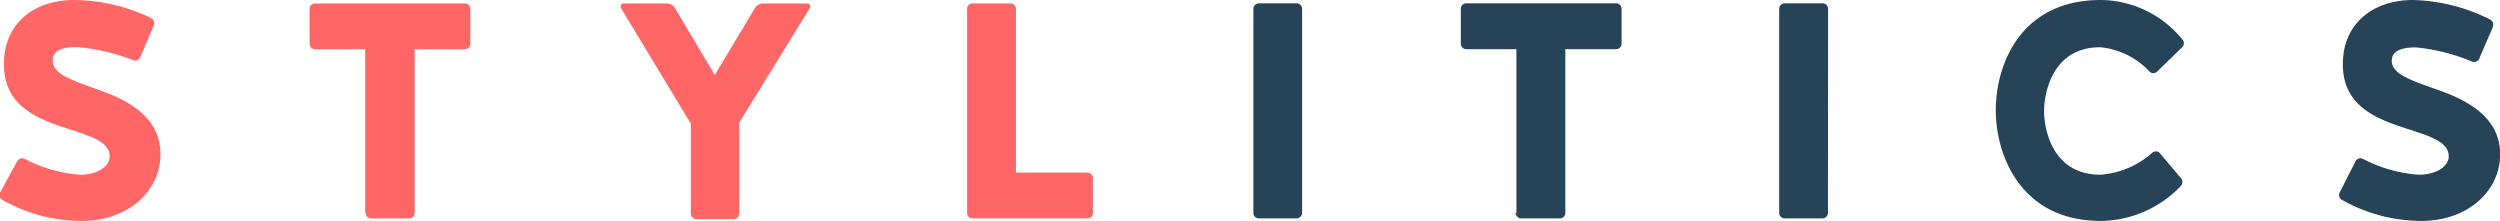 <svg xmlns="http://www.w3.org/2000/svg" viewBox="0 0 166.69 14.75" width="166.69" height="14.75"> <path style="fill: #274357" d="M162.56,6c-1.58-.57-3-1-3.08-1.84s.77-1,1.62-1a13,13,0,0,1,3.71.94.37.37,0,0,0,.49-.18l.91-2.11a.4.4,0,0,0-.18-.51A12.08,12.08,0,0,0,160.9,0c-2.72,0-4.69,1.6-4.69,4.28,0,3,2.58,3.75,4.63,4.42,1.33.43,2.43.82,2.43,1.72,0,.72-.89,1.23-2,1.23a9.49,9.49,0,0,1-3.73-1.06.36.36,0,0,0-.48.16L156,12.84a.37.37,0,0,0,.16.49,10.81,10.81,0,0,0,5.29,1.4c3.1,0,5.25-2,5.25-4.45S164.52,6.68,162.56,6ZM145.5,3.15a.37.37,0,0,0,0-.53A7.09,7.09,0,0,0,140.07,0c-5.39,0-7,4.36-7,7.35s1.66,7.38,7,7.38a7.47,7.47,0,0,0,5.33-2.32.39.39,0,0,0,0-.55L144,10.2a.36.36,0,0,0-.51,0,5.85,5.85,0,0,1-3.43,1.45c-3.3,0-3.77-3.17-3.77-4.24s.47-4.26,3.75-4.26a5.17,5.17,0,0,1,3.28,1.62.36.36,0,0,0,.51,0ZM121.89.59a.37.37,0,0,0-.37-.37H119a.37.37,0,0,0-.37.37v13.6a.36.36,0,0,0,.37.37h2.51a.36.36,0,0,0,.37-.37Zm-20.83,13.6a.37.37,0,0,0,.37.37H104a.36.36,0,0,0,.37-.37V3.28h3.39a.37.37,0,0,0,.36-.37V.59a.37.37,0,0,0-.36-.37h-10a.37.37,0,0,0-.36.37V2.91a.37.37,0,0,0,.36.37h3.35V14.19ZM86.82.59a.38.38,0,0,0-.37-.37H83.94a.38.38,0,0,0-.37.37v13.6a.36.36,0,0,0,.37.37h2.51a.37.37,0,0,0,.37-.37Z"></path> <path fill="#f66" d="M67.74.59a.36.36,0,0,0-.36-.36H64.84a.36.36,0,0,0-.36.36v13.6a.36.36,0,0,0,.36.37H72.5a.36.36,0,0,0,.37-.37V11.88a.37.37,0,0,0-.37-.37H67.74V.59ZM49.28,8.19,54,.53a.2.2,0,0,0-.19-.3H50.89a.63.63,0,0,0-.55.3L47.66,5,45,.53a.67.67,0,0,0-.55-.3H41.58a.2.2,0,0,0-.18.3l4.66,7.71v6a.37.37,0,0,0,.37.37h2.49a.37.37,0,0,0,.37-.37v-6Zm-24.9,6a.37.37,0,0,0,.37.37h2.53a.37.37,0,0,0,.37-.37V3.28H31a.37.37,0,0,0,.36-.37V.59A.36.36,0,0,0,31,.23H21a.36.36,0,0,0-.36.36V2.91a.37.37,0,0,0,.36.37h3.35V14.19ZM6.6,6C5,5.41,3.6,5,3.52,4.14s.77-1,1.62-1A13.2,13.2,0,0,1,8.85,4a.36.36,0,0,0,.49-.18l.91-2.11a.4.4,0,0,0-.18-.51A12.05,12.05,0,0,0,4.94,0C2.22,0,.26,1.6.26,4.28c0,3,2.57,3.75,4.62,4.42,1.34.43,2.43.82,2.43,1.72,0,.72-.89,1.23-1.94,1.23a9.4,9.4,0,0,1-3.73-1.06.37.37,0,0,0-.49.16L0,12.84a.36.36,0,0,0,.16.49,10.75,10.75,0,0,0,5.29,1.4c3.1,0,5.25-2,5.25-4.45S8.57,6.68,6.6,6Z"></path> </svg>